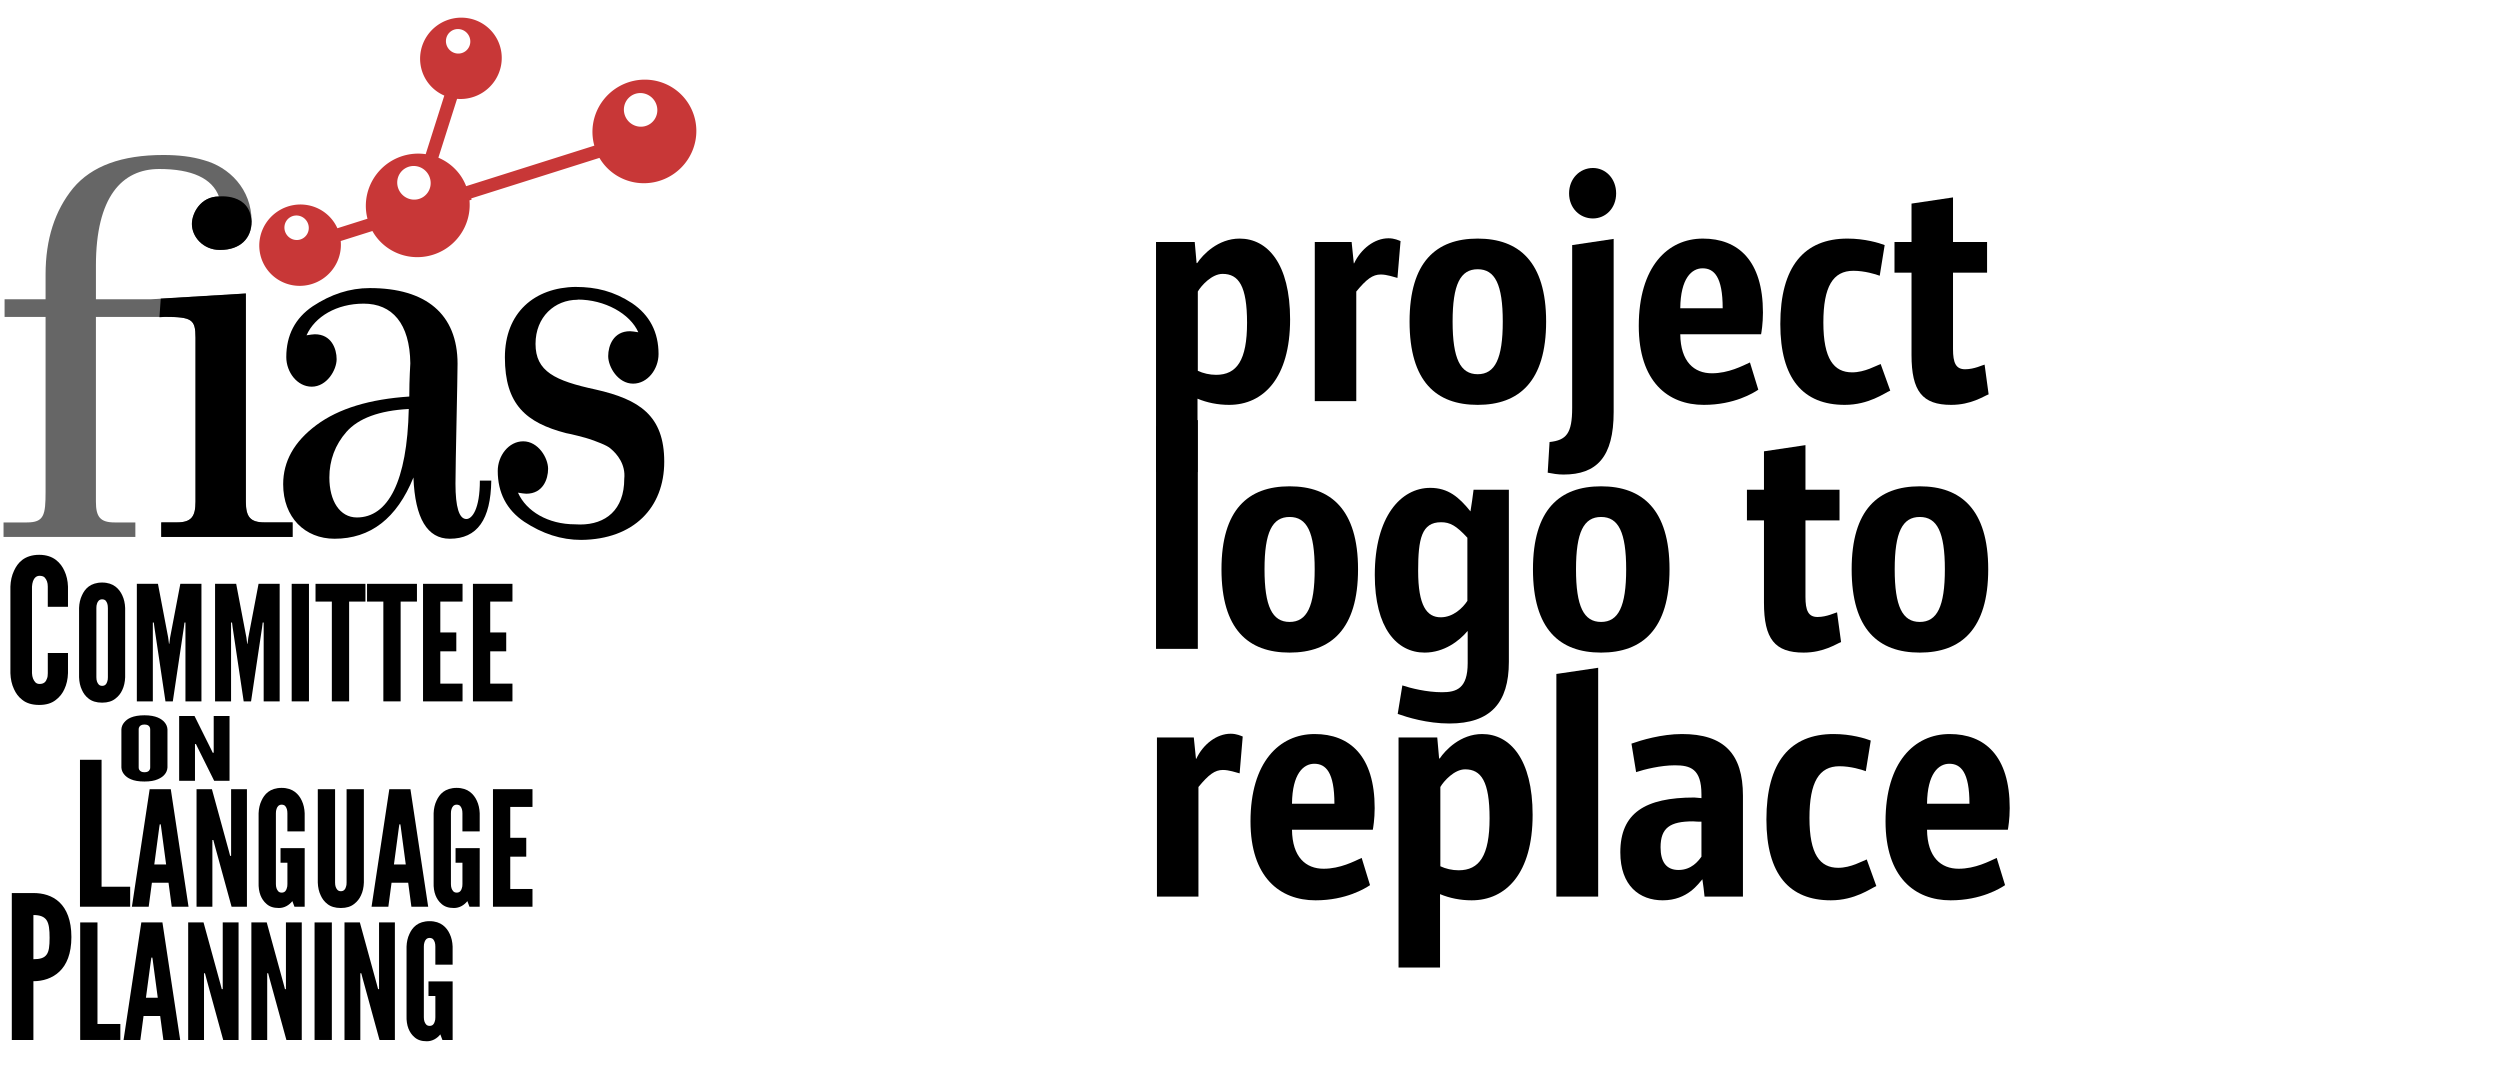 <?xml version="1.0" encoding="UTF-8" standalone="no"?>
<svg
   xmlns:osb="http://www.openswatchbook.org/uri/2009/osb"
   xmlns:dc="http://purl.org/dc/elements/1.1/"
   xmlns:cc="http://creativecommons.org/ns#"
   xmlns:rdf="http://www.w3.org/1999/02/22-rdf-syntax-ns#"
   xmlns:svg="http://www.w3.org/2000/svg"
   xmlns="http://www.w3.org/2000/svg"
   version="1.1"
   id="svg2"
   viewBox="0 0 80.734 35.242"
   height="9.946mm"
   width="22.785mm">
  <defs
     id="defs4">
    <linearGradient
       osb:paint="solid"
       id="linearGradient6450">
      <stop
         id="stop6452"
         offset="0"
         style="stop-color:#000000;stop-opacity:1;" />
    </linearGradient>
  </defs>
  <g
     transform="translate(-589.465,-939.82)"
     id="layer1">
    <g
       id="text4149"
       style="font-style:normal;font-weight:normal;font-size:40px;line-height:125%;font-family:sans-serif;letter-spacing:0px;word-spacing:0px;fill:#000000;fill-opacity:1;stroke:none;stroke-width:1px;stroke-linecap:butt;stroke-linejoin:miter;stroke-opacity:1">
      <g
         transform="matrix(0.419,0,0,0.419,472.306,602.248)"
         id="text4183-1"
         style="font-style:normal;font-weight:normal;font-size:40px;line-height:125%;font-family:sans-serif;letter-spacing:0px;word-spacing:0px;fill:#000000;fill-opacity:1;stroke:none;stroke-width:1px;stroke-linecap:butt;stroke-linejoin:miter;stroke-opacity:1">
        <path
           id="path4179-7-36-3"
           style="font-style:normal;font-variant:normal;font-weight:normal;font-stretch:condensed;font-size:40px;line-height:125%;font-family:'21 Cent Condensed';-inkscape-font-specification:'21 Cent Condensed, Condensed';letter-spacing:0px;word-spacing:0px;fill:#000000;fill-opacity:1;stroke:none;stroke-width:1px;stroke-linecap:butt;stroke-linejoin:miter;stroke-opacity:1"
           d="m 307.12,845.544 c -1.32,0 -2.12,-1.28 -2.12,-3.08 0,-1.32 0.44,-2.52 1.32,-3.52 0.92,-1.04 2.52,-1.64 4.8,-1.76 -0.12,5.6 -1.6,8.36 -4,8.36 z m 0.52,-16.48 c 2.2,0 3.56,1.52 3.6,4.6 0,0.04 -0.08,1.2 -0.08,2.56 -3.04,0.2 -5.44,0.92 -7.16,2.2 -1.72,1.28 -2.56,2.8 -2.56,4.56 0,2.56 1.68,4.2 3.96,4.2 2.76,0 4.8,-1.56 6.08,-4.72 0.12,3.16 1.08,4.72 2.8,4.72 2.12,0 3.16,-1.48 3.2,-4.48 l -0.88,0 c 0,2.2 -0.6,2.96 -1.04,2.96 -0.56,0 -0.84,-0.92 -0.84,-2.72 0,-1 0.04,-2.56 0.08,-4.76 0.04,-2.2 0.08,-3.72 0.08,-4.48 0,-3.84 -2.44,-5.84 -6.76,-5.84 -1.56,0 -3,0.48 -4.4,1.4 -1.36,0.92 -2.04,2.24 -2.04,3.92 0,1.16 0.84,2.28 1.96,2.28 1.16,0 1.92,-1.28 1.92,-2.12 0,-0.8 -0.4,-1.92 -1.68,-1.92 -0.16,0 -0.36,0.04 -0.64,0.08 0.64,-1.44 2.32,-2.44 4.4,-2.44 z" />
        <g
           id="text7531-9"
           style="font-style:normal;font-weight:normal;font-size:40px;line-height:125%;font-family:sans-serif;letter-spacing:0px;word-spacing:0px;fill:#666666;fill-opacity:1;stroke:none;stroke-width:1px;stroke-linecap:butt;stroke-linejoin:miter;stroke-opacity:1">
          <path
             id="path4824"
             style="font-style:normal;font-variant:normal;font-weight:normal;font-stretch:normal;font-family:'21 Cent';-inkscape-font-specification:'21 Cent';fill:#666666"
             d="m 294.688,844.327 c 0,1.16 -0.32,1.6 -1.44,1.6 l -1.2,0 0,1.12 10.12,0 0,-1.12 -2.16,0 c -1.12,0 -1.44,-0.44 -1.44,-1.6 l 0,-16.04 -7.32,0.44 -4.24,0 0,-2.6 c 0,-5.28 2,-7.44 4.88,-7.44 2.52,0 4.08,0.72 4.6,2.12 -1.4,0 -2.08,1.28 -2.08,2.12 0,1 0.88,2 2.16,2 1.6,0 2.44,-0.92 2.44,-2.2 0,-2.52 -1.76,-4.2 -3.68,-4.72 -0.92,-0.28 -1.96,-0.4 -3.12,-0.4 -3.2,0 -5.52,0.84 -6.96,2.56 -1.4,1.72 -2.12,3.92 -2.12,6.64 l 0,1.92 -3.16,0 0,1.36 3.16,0 0,13.48 c 0,1.8 -0.12,2.36 -1.44,2.36 l -1.8,0 0,1.12 10.16,0 0,-1.12 -1.6,0 c -1.12,0 -1.44,-0.44 -1.44,-1.6 l 0,-14.24 5.32,0 c 2.08,0 2.36,0.2 2.36,1.6 l 0,12.64 z" />
        </g>
        <g
           transform="translate(18.428,22.836)"
           id="text7531-3-9"
           style="font-style:normal;font-weight:normal;font-size:40px;line-height:125%;font-family:sans-serif;letter-spacing:0px;word-spacing:0px;fill:#000000;fill-opacity:1;stroke:none;stroke-width:1px;stroke-linecap:butt;stroke-linejoin:miter;stroke-opacity:1">
          <path
             id="path7554-6"
             d="m 280.134,805.444 -6.557,0.395 c -0.037,0.437 -0.071,0.915 -0.102,1.436 0.142,-0.011 0.272,-0.016 0.418,-0.029 2.08,0 2.361,0.2 2.361,1.6 l 0,12.641 c 0,1.16 -0.321,1.6 -1.441,1.6 l -1.199,0 0,1.119 10.121,0 0,-1.119 -2.16,0 c -1.12,0 -1.441,-0.44 -1.441,-1.6 l 0,-16.041 z"
             style="font-style:normal;font-variant:normal;font-weight:normal;font-stretch:normal;font-family:'21 Cent';-inkscape-font-specification:'21 Cent'" />
          <path
             id="path7554-4-9"
             style="font-style:normal;font-variant:normal;font-weight:normal;font-stretch:normal;font-size:40px;line-height:125%;font-family:'21 Cent';-inkscape-font-specification:'21 Cent';letter-spacing:0px;word-spacing:0px;fill:#000000;fill-opacity:1;stroke:none;stroke-width:1px;stroke-linecap:butt;stroke-linejoin:miter;stroke-opacity:1"
             d="m 278.056,797.968 c -1.4,0 -2.08,1.28 -2.08,2.12 0,1 0.88,2 2.16,2 1.6,0 2.44,-0.92 2.44,-2.2 -0.121,-2.209 -2.52,-1.92 -2.52,-1.92 z" />
        </g>
        <path
           id="path8623"
           d="m 313.374,807.579 a 3.125,3.156 55.586 0 1 4.37,0.794 3.125,3.156 55.586 0 1 -0.838,4.362 3.125,3.156 55.586 0 1 -2.063,0.545 l -1.441,4.536 a 3.979,4.018 55.586 0 1 1.726,1.403 3.979,4.018 55.586 0 1 0.414,0.791 l 9.88,-3.123 a 3.979,4.018 55.586 0 1 1.609,-4.379 3.979,4.018 55.586 0 1 5.563,1.012 3.979,4.018 55.586 0 1 -1.066,5.553 3.979,4.018 55.586 0 1 -5.565,-1.01 3.979,4.018 55.586 0 1 -0.147,-0.233 l -9.88,3.123 0.03,0.096 -0.167,0.053 a 3.979,4.018 55.586 0 1 -1.737,3.671 3.979,4.018 55.586 0 1 -5.563,-1.012 3.979,4.018 55.586 0 1 -0.181,-0.295 l -2.443,0.771 a 3.125,3.156 55.586 0 1 -1.364,2.899 3.125,3.156 55.586 0 1 -4.37,-0.794 3.125,3.156 55.586 0 1 0.838,-4.362 3.125,3.156 55.586 0 1 4.37,0.794 3.125,3.156 55.586 0 1 0.269,0.479 l 2.32,-0.733 a 3.979,4.018 55.586 0 1 1.627,-4.313 3.979,4.018 55.586 0 1 2.86,-0.664 l 1.434,-4.515 a 3.125,3.156 55.586 0 1 -1.323,-1.087 3.125,3.156 55.586 0 1 0.838,-4.362 z m 1.013,0.483 a 0.95,0.934 55.586 0 0 -0.233,1.312 0.95,0.934 55.586 0 0 1.307,0.255 0.95,0.934 55.586 0 0 0.234,-1.311 0.95,0.934 55.586 0 0 -1.308,-0.257 z m -12.449,14.369 a 0.95,0.934 55.586 0 0 -0.234,1.311 0.95,0.934 55.586 0 0 1.308,0.257 0.95,0.934 55.586 0 0 0.233,-1.312 0.95,0.934 55.586 0 0 -1.307,-0.255 z m 8.845,-3.756 a 1.304,1.282 55.586 0 0 -0.322,1.8 1.304,1.282 55.586 0 0 1.796,0.351 1.304,1.282 55.586 0 0 0.32,-1.8 1.304,1.282 55.586 0 0 -1.793,-0.351 z m 17.469,-5.62 a 1.304,1.282 55.586 0 0 -0.321,1.799 1.304,1.282 55.586 0 0 1.794,0.352 1.304,1.282 55.586 0 0 0.321,-1.801 1.304,1.282 55.586 0 0 -1.795,-0.35 z"
           style="color:#000000;clip-rule:nonzero;display:inline;overflow:visible;visibility:visible;opacity:1;isolation:auto;mix-blend-mode:normal;color-interpolation:sRGB;color-interpolation-filters:linearRGB;solid-color:#000000;solid-opacity:1;fill:#c83737;fill-opacity:1;fill-rule:nonzero;stroke:none;stroke-width:1.25px;stroke-linecap:butt;stroke-linejoin:miter;stroke-miterlimit:4;stroke-dasharray:none;stroke-dashoffset:0;stroke-opacity:1;color-rendering:auto;image-rendering:auto;shape-rendering:auto;text-rendering:auto;enable-background:accumulate" />
        <g
           id="g26-6-2"
           transform="matrix(1.286,0,0,-1.495,254.868,1768.457)"
           style="font-style:normal;font-weight:normal;font-size:40px;line-height:125%;font-family:sans-serif;letter-spacing:0px;word-spacing:0px;fill:#483737;fill-opacity:1;stroke:none;stroke-width:1px;stroke-linecap:butt;stroke-linejoin:miter;stroke-opacity:1">
          <g
             id="text28-4-7"
             style="font-variant:normal;font-weight:normal;font-size:14px;font-family:'21 Cent';writing-mode:lr-tb;fill:#483737;fill-opacity:1;fill-rule:nonzero;stroke:none"
             transform="matrix(1,0,0,-1,57.6,763.7)" />
        </g>
      </g>
      <g
         transform="matrix(0.419,0,0,0.419,461.659,624.447)"
         id="g4645-3"
         style="font-style:normal;font-weight:normal;font-size:40px;line-height:125%;font-family:sans-serif;letter-spacing:0px;word-spacing:0px;fill:#000000;fill-opacity:1;stroke:none;stroke-width:1px;stroke-linecap:butt;stroke-linejoin:miter;stroke-opacity:1">
        <path
           id="path4181-5-2-8"
           d="m 349.398,774.793 c -3.185,0.042 -5.459,1.989 -5.459,5.432 0,3.64 1.641,5.04 4.721,5.84 0.28,0.04 1.559,0.36 1.879,0.48 0.32,0.12 1.281,0.441 1.561,0.721 0.48,0.4 1.159,1.2 1.039,2.32 0,2.4 -1.438,3.52 -3.398,3.52 l -0.393,-0.014 c -2.08,0 -3.76,-0.999 -4.4,-2.439 0.28,0.04 0.481,0.08 0.641,0.08 1.28,1e-5 1.68,-1.12 1.68,-1.92 0,-0.84 -0.76,-2.119 -1.92,-2.119 -1.12,0 -1.961,1.119 -1.961,2.279 0,1.68 0.681,3 2.041,3.92 1.4,0.92 2.84,1.4 4.4,1.4 l -0.007,-4.8e-4 c 4.058,-0.039 6.398,-2.496 6.398,-6.027 0,-3.56 -1.919,-4.801 -5.279,-5.561 -3.16,-0.68 -4.641,-1.4 -4.641,-3.52 0,-2.08 1.48,-3.4 3.24,-3.4 l 0.008,-0.015 c 2.08,0 4.033,1.079 4.673,2.519 -0.28,-0.04 -0.479,-0.08 -0.639,-0.08 -1.28,0 -1.682,1.12 -1.682,1.92 0,0.84 0.76,2.121 1.92,2.121 1.12,0 1.961,-1.121 1.961,-2.281 0,-1.68 -0.681,-3 -2.041,-3.92 -1.4,-0.92 -2.778,-1.253 -4.338,-1.253 -2.5e-4,0.04 -0.004,-0.088 -0.004,-0.003 z"
           style="font-style:normal;font-variant:normal;font-weight:normal;font-stretch:condensed;font-size:40px;line-height:125%;font-family:'21 Cent Condensed';-inkscape-font-specification:'21 Cent Condensed, Condensed';letter-spacing:0px;word-spacing:0px;fill:#000000;fill-opacity:1;stroke:none;stroke-width:1px;stroke-linecap:butt;stroke-linejoin:miter;stroke-opacity:1" />
      </g>
      <g
         id="g26-6"
         transform="matrix(0.372,0,0,-0.432,562.366,1302.093)"
         style="font-style:normal;font-weight:normal;font-size:40px;line-height:125%;font-family:sans-serif;letter-spacing:0px;word-spacing:0px;fill:#483737;fill-opacity:1;stroke:none;stroke-width:1px;stroke-linecap:butt;stroke-linejoin:miter;stroke-opacity:1">
        <g
           id="text28-4"
           style="font-variant:normal;font-weight:normal;font-size:14px;font-family:'21 Cent';writing-mode:lr-tb;fill:#483737;fill-opacity:1;fill-rule:nonzero;stroke:none"
           transform="matrix(1,0,0,-1,57.6,763.7)">
          <g
             transform="matrix(2.688,0,0,2.313,-23.066,-90.158)"
             style="font-style:normal;font-weight:normal;font-size:11.25px;line-height:125%;font-family:sans-serif;letter-spacing:0px;word-spacing:0px;fill:#000000;fill-opacity:1;stroke:none;stroke-width:1px;stroke-linecap:butt;stroke-linejoin:miter;stroke-opacity:1"
             id="flowRoot3550" />
          <g
             transform="scale(1.078,0.928)"
             style="font-style:normal;font-weight:normal;font-size:40.513px;line-height:84%;font-family:sans-serif;letter-spacing:0px;word-spacing:0px;fill:#000000;fill-opacity:1;stroke:none;stroke-width:1px;stroke-linecap:butt;stroke-linejoin:miter;stroke-opacity:1"
             id="text3461">
            <g
               id="g20"
               transform="matrix(1.342,0,0,-1.342,-61.777,1014.66)">
              <g
                 transform="matrix(1,0,0,-1,56.8,774)"
                 style="font-variant:normal;font-weight:normal;font-size:12px;font-family:'League Gothic';-inkscape-font-specification:LeagueGothic-Regular;writing-mode:lr-tb;fill:#000000;fill-opacity:1;fill-rule:nonzero;stroke:none"
                 id="text22">
                <path
                   d="m 3.852,-3.024 0,1.212 c -0.012,0.36 -0.084,0.684 -0.216,0.96 -0.108,0.24 -0.276,0.468 -0.516,0.648 -0.24,0.192 -0.564,0.3 -0.996,0.3 -0.432,0 -0.768,-0.108 -1.008,-0.3 C 0.876,-0.384 0.72,-0.612 0.612,-0.852 0.48,-1.128 0.408,-1.452 0.396,-1.812 l 0,-5.196 c 0.012,-0.348 0.084,-0.672 0.216,-0.948 0.108,-0.24 0.264,-0.48 0.504,-0.66 0.24,-0.18 0.576,-0.3 1.008,-0.3 0.432,0 0.756,0.12 0.996,0.3 0.24,0.18 0.408,0.42 0.516,0.66 0.132,0.276 0.204,0.6 0.216,0.948 l 0,1.212 -1.212,0 0,-1.212 c 0,-0.24 -0.06,-0.408 -0.192,-0.552 -0.06,-0.06 -0.168,-0.096 -0.3,-0.096 -0.228,0 -0.336,0.168 -0.396,0.324 -0.036,0.096 -0.048,0.204 -0.06,0.324 l 0,5.196 c 0.012,0.252 0.084,0.42 0.204,0.552 0.06,0.06 0.144,0.096 0.252,0.096 0.276,0 0.384,-0.144 0.444,-0.324 C 2.628,-1.572 2.64,-1.68 2.64,-1.812 l 0,-1.212 1.212,0 z"
                   id="path3389" />
              </g>
            </g>
            <g
               transform="matrix(1.342,0,0,-1.342,-61.777,1014.501)"
               id="g26">
              <g
                 transform="matrix(1,0,0,-1,61,774)"
                 style="font-variant:normal;font-weight:normal;font-size:9.6px;font-family:'League Gothic';-inkscape-font-specification:LeagueGothic-Regular;writing-mode:lr-tb;fill:#000000;fill-opacity:1;fill-rule:nonzero;stroke:none"
                 id="text28">
                <path
                   d="m 3.082,-1.45 c -0.01,0.288 -0.067,0.547 -0.173,0.768 -0.086,0.192 -0.221,0.374 -0.413,0.518 C 2.304,-0.01 2.045,0.077 1.699,0.077 1.354,0.077 1.085,-0.01 0.893,-0.163 0.701,-0.307 0.576,-0.49 0.49,-0.682 0.384,-0.902 0.326,-1.162 0.317,-1.45 l 0,-4.157 c 0.01,-0.278 0.067,-0.538 0.173,-0.758 0.086,-0.192 0.211,-0.384 0.403,-0.528 0.192,-0.144 0.461,-0.24 0.806,-0.24 0.346,0 0.605,0.096 0.797,0.24 0.192,0.144 0.326,0.336 0.413,0.528 0.106,0.221 0.163,0.48 0.173,0.758 l 0,4.157 z m -1.037,-4.157 c 0,-0.192 -0.038,-0.326 -0.134,-0.442 -0.048,-0.048 -0.125,-0.077 -0.211,-0.077 -0.182,0 -0.269,0.134 -0.307,0.259 -0.029,0.077 -0.038,0.163 -0.038,0.259 l 0,4.157 c 0,0.202 0.048,0.336 0.144,0.442 0.048,0.048 0.115,0.077 0.202,0.077 0.182,0 0.269,-0.115 0.307,-0.259 0.029,-0.067 0.038,-0.154 0.038,-0.259 l 0,-4.157 z"
                   id="path3392" />
                <path
                   d="m 5.501,0 -0.662,-4.435 -0.038,-0.298 -0.058,0 0,4.733 -0.96,0 0,-7.056 1.267,0 0.614,3.226 0.048,0.374 0.019,0 0.048,-0.374 0.614,-3.226 1.267,0 0,7.056 -0.96,0 0,-4.733 -0.058,0 -0.038,0.298 L 5.942,0 l -0.442,0 z"
                   id="path3394" />
                <path
                   d="m 10.195,0 -0.662,-4.435 -0.038,-0.298 -0.058,0 0,4.733 -0.96,0 0,-7.056 1.267,0 0.614,3.226 0.048,0.374 0.019,0 0.048,-0.374 0.614,-3.226 1.267,0 0,7.056 -0.96,0 0,-4.733 -0.058,0 -0.038,0.298 L 10.637,0 10.195,0 Z"
                   id="path3396" />
                <path
                   d="m 13.075,-7.056 1.037,0 0,7.056 -1.037,0 0,-7.056 z"
                   id="path3398" />
                <path
                   d="m 14.506,-5.99 0,-1.066 2.995,0 0,1.066 -0.979,0 0,5.99 -1.037,0 0,-5.99 -0.979,0 z"
                   id="path3400" />
                <path
                   d="m 17.597,-5.99 0,-1.066 2.995,0 0,1.066 -0.979,0 0,5.99 -1.037,0 0,-5.99 -0.979,0 z"
                   id="path3402" />
                <path
                   d="m 20.957,-7.056 2.371,0 0,1.066 -1.334,0 0,1.853 0.96,0 0,1.133 -0.96,0 0,1.939 1.334,0 0,1.066 -2.371,0 0,-7.056 z"
                   id="path3404" />
                <path
                   d="m 23.952,-7.056 2.371,0 0,1.066 -1.334,0 0,1.853 0.96,0 0,1.133 -0.96,0 0,1.939 1.334,0 0,1.066 -2.371,0 0,-7.056 z"
                   id="path3406" />
              </g>
            </g>
            <g
               id="g32"
               transform="matrix(1.342,0,0,-0.74,-52.733,544.296)">
              <g
                 transform="matrix(1,0,0,-1,56.8,759.6)"
                 style="font-variant:normal;font-weight:normal;font-size:9.6px;font-family:'League Gothic';-inkscape-font-specification:LeagueGothic-Regular;writing-mode:lr-tb;fill:#000000;fill-opacity:1;fill-rule:nonzero;stroke:none"
                 id="text34">
                <path
                   d="m 3.082,-1.45 c -0.01,0.288 -0.067,0.547 -0.173,0.768 -0.086,0.192 -0.221,0.374 -0.413,0.518 C 2.304,-0.01 2.045,0.077 1.699,0.077 1.354,0.077 1.085,-0.01 0.893,-0.163 0.701,-0.307 0.576,-0.49 0.49,-0.682 0.384,-0.902 0.326,-1.162 0.317,-1.45 l 0,-4.157 c 0.01,-0.278 0.067,-0.538 0.173,-0.758 0.086,-0.192 0.211,-0.384 0.403,-0.528 0.192,-0.144 0.461,-0.24 0.806,-0.24 0.346,0 0.605,0.096 0.797,0.24 0.192,0.144 0.326,0.336 0.413,0.528 0.106,0.221 0.163,0.48 0.173,0.758 l 0,4.157 z m -1.037,-4.157 c 0,-0.192 -0.038,-0.326 -0.134,-0.442 -0.048,-0.048 -0.125,-0.077 -0.211,-0.077 -0.182,0 -0.269,0.134 -0.307,0.259 -0.029,0.077 -0.038,0.163 -0.038,0.259 l 0,4.157 c 0,0.202 0.048,0.336 0.144,0.442 0.048,0.048 0.115,0.077 0.202,0.077 0.182,0 0.269,-0.115 0.307,-0.259 0.029,-0.067 0.038,-0.154 0.038,-0.259 l 0,-4.157 z"
                   id="path3409" />
                <path
                   d="m 4.877,-3.677 -0.086,-0.326 -0.058,0 0,4.003 -0.95,0 0,-7.056 0.922,0 1.008,3.677 0.086,0.326 0.058,0 0,-4.003 0.95,0 0,7.056 -0.922,0 -1.008,-3.677 z"
                   id="path3411" />
              </g>
            </g>
            <g
               id="g38"
               transform="matrix(1.342,0,0,-1.342,-56.287,992.393)">
              <g
                 transform="matrix(1,0,0,-1,56.8,745.2)"
                 style="font-variant:normal;font-weight:normal;font-size:12px;font-family:'League Gothic';-inkscape-font-specification:LeagueGothic-Regular;writing-mode:lr-tb;fill:#000000;fill-opacity:1;fill-rule:nonzero;stroke:none"
                 id="text40">
                <path
                   d="m 0.48,-8.82 1.296,0 0,7.62 1.716,0 0,1.2 -3.012,0 0,-8.82 z"
                   id="path3414" />
              </g>
            </g>
            <g
               id="g44"
               transform="matrix(1.342,0,0,-1.342,-56.287,992.393)">
              <g
                 transform="matrix(1,0,0,-1,60.3,745.2)"
                 style="font-variant:normal;font-weight:normal;font-size:9.6px;font-family:'League Gothic';-inkscape-font-specification:LeagueGothic-Regular;writing-mode:lr-tb;fill:#000000;fill-opacity:1;fill-rule:nonzero;stroke:none"
                 id="text46">
                <path
                   d="m 0.096,0 1.066,-7.056 1.267,0 L 3.494,0 l -1.008,0 -0.192,-1.44 -0.998,0 L 1.104,0 0.096,0 Z m 1.757,-4.762 -0.029,-0.182 -0.058,0 -0.029,0.182 -0.298,2.227 0.71,0 -0.298,-2.227 z"
                   id="path3417" />
                <path
                   d="m 5.069,-3.677 -0.086,-0.326 -0.058,0 0,4.003 -0.95,0 0,-7.056 0.922,0 1.008,3.677 0.086,0.326 0.058,0 0,-4.003 0.95,0 0,7.056 -0.922,0 L 5.069,-3.677 Z"
                   id="path3419" />
                <path
                   d="m 9.427,-4.522 0,-1.085 c 0,-0.192 -0.038,-0.326 -0.134,-0.442 -0.048,-0.048 -0.125,-0.077 -0.211,-0.077 -0.182,0 -0.269,0.134 -0.307,0.259 -0.029,0.077 -0.038,0.163 -0.038,0.259 l 0,4.243 c 0,0.202 0.048,0.336 0.144,0.442 0.048,0.048 0.115,0.077 0.202,0.077 0.182,0 0.269,-0.115 0.307,-0.259 0.029,-0.067 0.038,-0.154 0.038,-0.259 l 0,-1.277 -0.413,0 0,-0.874 1.45,0 L 10.464,0 9.85,0 9.725,-0.336 C 9.533,-0.096 9.254,0.077 8.918,0.077 c -0.336,0 -0.566,-0.086 -0.739,-0.24 -0.173,-0.144 -0.288,-0.326 -0.365,-0.518 C 7.728,-0.902 7.69,-1.162 7.699,-1.45 l 0,-4.157 c 0.01,-0.278 0.067,-0.538 0.173,-0.758 0.086,-0.192 0.211,-0.384 0.403,-0.528 0.192,-0.144 0.461,-0.24 0.806,-0.24 0.346,0 0.605,0.096 0.797,0.24 0.192,0.144 0.326,0.336 0.413,0.528 0.106,0.221 0.163,0.48 0.173,0.758 l 0,1.085 -1.037,0 z"
                   id="path3421" />
                <path
                   d="m 14.016,-7.056 0,5.606 c -0.01,0.288 -0.067,0.547 -0.173,0.768 -0.086,0.192 -0.221,0.374 -0.413,0.518 C 13.238,-0.01 12.979,0.077 12.634,0.077 c -0.346,0 -0.614,-0.086 -0.806,-0.24 -0.192,-0.144 -0.317,-0.326 -0.403,-0.518 C 11.318,-0.902 11.261,-1.162 11.251,-1.45 l 0,-5.606 1.037,0 0,5.606 c 0,0.202 0.048,0.336 0.144,0.442 0.048,0.048 0.115,0.077 0.202,0.077 0.182,0 0.269,-0.115 0.307,-0.259 0.029,-0.067 0.038,-0.154 0.038,-0.259 l 0,-5.606 1.037,0 z"
                   id="path3423" />
                <path
                   d="m 14.477,0 1.066,-7.056 1.267,0 L 17.875,0 l -1.008,0 -0.192,-1.44 -0.998,0 L 15.485,0 14.477,0 Z m 1.757,-4.762 -0.029,-0.182 -0.058,0 -0.029,0.182 -0.298,2.227 0.71,0 -0.298,-2.227 z"
                   id="path3425" />
                <path
                   d="m 19.93,-4.522 0,-1.085 c 0,-0.192 -0.038,-0.326 -0.134,-0.442 -0.048,-0.048 -0.125,-0.077 -0.211,-0.077 -0.182,0 -0.269,0.134 -0.307,0.259 -0.029,0.077 -0.038,0.163 -0.038,0.259 l 0,4.243 c 0,0.202 0.048,0.336 0.144,0.442 0.048,0.048 0.115,0.077 0.202,0.077 0.182,0 0.269,-0.115 0.307,-0.259 0.029,-0.067 0.038,-0.154 0.038,-0.259 l 0,-1.277 -0.413,0 0,-0.874 1.45,0 L 20.966,0 20.352,0 20.227,-0.336 C 20.035,-0.096 19.757,0.077 19.421,0.077 c -0.336,0 -0.566,-0.086 -0.739,-0.24 -0.173,-0.144 -0.288,-0.326 -0.365,-0.518 C 18.23,-0.902 18.192,-1.162 18.202,-1.45 l 0,-4.157 c 0.01,-0.278 0.067,-0.538 0.173,-0.758 0.086,-0.192 0.211,-0.384 0.403,-0.528 0.192,-0.144 0.461,-0.24 0.806,-0.24 0.346,0 0.605,0.096 0.797,0.24 0.192,0.144 0.326,0.336 0.413,0.528 0.106,0.221 0.163,0.48 0.173,0.758 l 0,1.085 -1.037,0 z"
                   id="path3427" />
                <path
                   d="m 21.763,-7.056 2.371,0 0,1.066 -1.334,0 0,1.853 0.96,0 0,1.133 -0.96,0 0,1.939 1.334,0 0,1.066 -2.371,0 0,-7.056 z"
                   id="path3429" />
              </g>
            </g>
            <g
               id="g50"
               transform="matrix(1.342,0,0,-1.342,-61.777,983.803)">
              <g
                 transform="matrix(1,0,0,-1,56.8,730.8)"
                 style="font-variant:normal;font-weight:normal;font-size:12px;font-family:'League Gothic';-inkscape-font-specification:LeagueGothic-Regular;writing-mode:lr-tb;fill:#000000;fill-opacity:1;fill-rule:nonzero;stroke:none"
                 id="text52">
                <path
                   d="m 0.48,-8.82 1.296,0 c 0.564,0 1.128,0.144 1.56,0.552 0.432,0.408 0.72,1.08 0.72,2.088 0,1.008 -0.288,1.668 -0.72,2.076 -0.432,0.408 -0.996,0.576 -1.56,0.576 l 0,3.528 -1.296,0 0,-8.82 z m 1.296,3.972 c 0.396,0 0.648,-0.072 0.792,-0.276 0.144,-0.192 0.18,-0.516 0.18,-1.008 0,-0.492 -0.036,-0.84 -0.18,-1.056 C 2.424,-7.404 2.172,-7.5 1.776,-7.5 l 0,2.652 z"
                   id="path3432" />
              </g>
            </g>
            <g
               id="g56"
               transform="matrix(1.342,0,0,-1.342,-61.777,983.803)">
              <g
                 transform="matrix(1,0,0,-1,61,730.8)"
                 style="font-variant:normal;font-weight:normal;font-size:9.6px;font-family:'League Gothic';-inkscape-font-specification:LeagueGothic-Regular;writing-mode:lr-tb;fill:#000000;fill-opacity:1;fill-rule:nonzero;stroke:none"
                 id="text58">
                <path
                   d="m 0.384,-7.056 1.037,0 0,6.096 1.373,0 0,0.96 -2.41,0 0,-7.056 z"
                   id="path3435" />
                <path
                   d="m 2.986,0 1.066,-7.056 1.267,0 L 6.384,0 5.376,0 l -0.192,-1.44 -0.998,0 L 3.994,0 2.986,0 Z m 1.757,-4.762 -0.029,-0.182 -0.058,0 -0.029,0.182 -0.298,2.227 0.71,0 -0.298,-2.227 z"
                   id="path3437" />
                <path
                   d="m 7.958,-3.677 -0.086,-0.326 -0.058,0 L 7.814,0 6.864,0 l 0,-7.056 0.922,0 1.008,3.677 0.086,0.326 0.058,0 0,-4.003 0.95,0 0,7.056 -0.922,0 -1.008,-3.677 z"
                   id="path3439" />
                <path
                   d="m 11.75,-3.677 -0.086,-0.326 -0.058,0 0,4.003 -0.95,0 0,-7.056 0.922,0 1.008,3.677 0.086,0.326 0.058,0 0,-4.003 0.95,0 L 13.68,0 12.758,0 11.75,-3.677 Z"
                   id="path3441" />
                <path
                   d="m 14.448,-7.056 1.037,0 0,7.056 -1.037,0 0,-7.056 z"
                   id="path3443" />
                <path
                   d="m 17.338,-3.677 -0.086,-0.326 -0.058,0 0,4.003 -0.95,0 0,-7.056 0.922,0 1.008,3.677 0.086,0.326 0.058,0 0,-4.003 0.95,0 0,7.056 -0.922,0 -1.008,-3.677 z"
                   id="path3445" />
                <path
                   d="m 21.696,-4.522 0,-1.085 c 0,-0.192 -0.038,-0.326 -0.134,-0.442 -0.048,-0.048 -0.125,-0.077 -0.211,-0.077 -0.182,0 -0.269,0.134 -0.307,0.259 -0.029,0.077 -0.038,0.163 -0.038,0.259 l 0,4.243 c 0,0.202 0.048,0.336 0.144,0.442 0.048,0.048 0.115,0.077 0.202,0.077 0.182,0 0.269,-0.115 0.307,-0.259 0.029,-0.067 0.038,-0.154 0.038,-0.259 l 0,-1.277 -0.413,0 0,-0.874 1.45,0 0,3.514 -0.614,0 -0.125,-0.336 C 21.802,-0.096 21.523,0.077 21.187,0.077 c -0.336,0 -0.566,-0.086 -0.739,-0.24 -0.173,-0.144 -0.288,-0.326 -0.365,-0.518 -0.086,-0.221 -0.125,-0.48 -0.115,-0.768 l 0,-4.157 c 0.01,-0.278 0.067,-0.538 0.173,-0.758 0.086,-0.192 0.211,-0.384 0.403,-0.528 0.192,-0.144 0.461,-0.24 0.806,-0.24 0.346,0 0.605,0.096 0.797,0.24 0.192,0.144 0.326,0.336 0.413,0.528 0.106,0.221 0.163,0.48 0.173,0.758 l 0,1.085 -1.037,0 z"
                   id="path3447" />
              </g>
            </g>
          </g>
        </g>
      </g>
      <g
         id="text3416"
         style="font-style:normal;font-weight:normal;font-size:16.25px;line-height:80%;font-family:sans-serif;letter-spacing:0px;word-spacing:0px;fill:#000000;fill-opacity:1;stroke:none;stroke-width:1px;stroke-linecap:butt;stroke-linejoin:miter;stroke-opacity:1">
        <path
           id="path3426"
           style="font-style:normal;font-variant:normal;font-weight:normal;font-stretch:normal;font-size:10px;line-height:80%;font-family:'Sansus Webissimo';-inkscape-font-specification:'Sansus Webissimo'"
           d="m 626.797,955.065 1.34,0 0,-2.37 c 0.31,0.13 0.66,0.2 1.02,0.2 1.11,0 1.97,-0.87 1.97,-2.76 0,-1.8 -0.73,-2.61 -1.63,-2.61 -0.7,0 -1.19,0.52 -1.37,0.79 l -0.02,0 -0.06,-0.68 -1.25,0 0,7.43 z m 2.15,-6.4 c 0.52,0 0.79,0.39 0.79,1.58 0,1.21 -0.33,1.68 -1,1.68 -0.21,0 -0.42,-0.05 -0.59,-0.13 l 0,-2.56 c 0.11,-0.19 0.45,-0.57 0.8,-0.57 z" />
        <path
           id="path3428"
           style="font-style:normal;font-variant:normal;font-weight:normal;font-stretch:normal;font-size:10px;line-height:80%;font-family:'Sansus Webissimo';-inkscape-font-specification:'Sansus Webissimo'"
           d="m 633.264,949.235 c 0.33,-0.4 0.53,-0.55 0.79,-0.55 0.2,0 0.42,0.08 0.54,0.11 l 0.1,-1.19 c -0.06,-0.02 -0.19,-0.09 -0.39,-0.09 -0.45,0 -0.89,0.34 -1.11,0.81 l -0.01,0 -0.07,-0.69 -1.19,0 0,5.14 1.34,0 0,-3.54 z" />
        <path
           id="path3430"
           style="font-style:normal;font-variant:normal;font-weight:normal;font-stretch:normal;font-size:10px;line-height:80%;font-family:'Sansus Webissimo';-inkscape-font-specification:'Sansus Webissimo'"
           d="m 639.395,950.205 c 0,-1.93 -0.88,-2.68 -2.21,-2.68 -1.34,0 -2.2,0.75 -2.2,2.68 0,1.94 0.86,2.69 2.2,2.69 1.33,0 2.21,-0.75 2.21,-2.69 z m -1.4,0 c 0,1.2 -0.25,1.7 -0.81,1.7 -0.56,0 -0.81,-0.5 -0.81,-1.7 0,-1.2 0.25,-1.69 0.81,-1.69 0.56,0 0.81,0.49 0.81,1.69 z" />
        <path
           id="path3433"
           style="font-style:normal;font-variant:normal;font-weight:normal;font-stretch:normal;font-size:10px;line-height:80%;font-family:'Sansus Webissimo';-inkscape-font-specification:'Sansus Webissimo'"
           d="m 640.236,952.995 c 0,0.83 -0.19,1.04 -0.73,1.1 l -0.06,0.99 c 0.16,0.03 0.32,0.06 0.51,0.06 1.07,0 1.62,-0.56 1.62,-2.02 l 0,-5.59 -1.34,0.2 0,5.26 z m 1.42,-6.93 c 0,-0.48 -0.34,-0.82 -0.75,-0.82 -0.42,0 -0.77,0.34 -0.77,0.82 0,0.48 0.35,0.81 0.77,0.81 0.41,0 0.75,-0.33 0.75,-0.81 z" />
        <path
           id="path3436"
           style="font-style:normal;font-variant:normal;font-weight:normal;font-stretch:normal;font-size:10px;line-height:80%;font-family:'Sansus Webissimo';-inkscape-font-specification:'Sansus Webissimo'"
           d="m 645.977,951.525 c -0.24,0.11 -0.69,0.35 -1.23,0.35 -0.57,0 -1.01,-0.37 -1.02,-1.26 l 2.61,0 c 0.01,-0.05 0.06,-0.34 0.06,-0.7 0,-1.68 -0.8,-2.39 -1.94,-2.39 -1.14,0 -2.07,0.91 -2.07,2.82 0,1.8 0.94,2.55 2.1,2.55 0.99,0 1.61,-0.39 1.76,-0.49 l -0.27,-0.88 z m -1.53,-3.04 c 0.37,0 0.65,0.27 0.65,1.29 l -1.37,0 c 0.01,-0.97 0.37,-1.29 0.72,-1.29 z" />
        <path
           id="path3438"
           style="font-style:normal;font-variant:normal;font-weight:normal;font-stretch:normal;font-size:10px;line-height:80%;font-family:'Sansus Webissimo';-inkscape-font-specification:'Sansus Webissimo'"
           d="m 650.198,951.575 c -0.14,0.05 -0.51,0.27 -0.92,0.27 -0.59,0 -0.93,-0.43 -0.93,-1.61 0,-1.16 0.31,-1.67 0.97,-1.67 0.36,0 0.72,0.11 0.85,0.16 l 0.16,-0.99 c -0.18,-0.07 -0.64,-0.21 -1.2,-0.21 -1.4,0 -2.17,0.9 -2.17,2.76 0,1.77 0.74,2.61 2.08,2.61 0.78,0 1.28,-0.38 1.47,-0.46 l -0.31,-0.86 z" />
        <path
           id="path3440"
           style="font-style:normal;font-variant:normal;font-weight:normal;font-stretch:normal;font-size:10px;line-height:80%;font-family:'Sansus Webissimo';-inkscape-font-specification:'Sansus Webissimo'"
           d="m 652.535,947.635 0,-1.44 -1.34,0.2 0,1.24 -0.55,0 0,0.99 0.55,0 0,2.66 c 0,1.17 0.35,1.61 1.28,1.61 0.65,0 1.05,-0.28 1.21,-0.34 l -0.13,-0.96 c -0.06,0.01 -0.33,0.15 -0.63,0.15 -0.3,0 -0.39,-0.21 -0.39,-0.65 l 0,-2.47 1.1,0 0,-0.99 -1.1,0 z" />
        <path
           id="path3442"
           style="font-style:normal;font-variant:normal;font-weight:normal;font-stretch:normal;font-size:10px;line-height:80%;font-family:'Sansus Webissimo';-inkscape-font-specification:'Sansus Webissimo'"
           d="m 628.147,953.385 -1.35,0.2 0,7.19 1.35,0 0,-7.39 z" />
        <path
           id="path3444"
           style="font-style:normal;font-variant:normal;font-weight:normal;font-stretch:normal;font-size:10px;line-height:80%;font-family:'Sansus Webissimo';-inkscape-font-specification:'Sansus Webissimo'"
           d="m 633.321,958.205 c 0,-1.93 -0.88,-2.68 -2.21,-2.68 -1.34,0 -2.2,0.75 -2.2,2.68 0,1.94 0.86,2.69 2.2,2.69 1.33,0 2.21,-0.75 2.21,-2.69 z m -1.4,0 c 0,1.2 -0.25,1.7 -0.81,1.7 -0.56,0 -0.81,-0.5 -0.81,-1.7 0,-1.2 0.25,-1.69 0.81,-1.69 0.56,0 0.81,0.49 0.81,1.69 z" />
        <path
           id="path3446"
           style="font-style:normal;font-variant:normal;font-weight:normal;font-stretch:normal;font-size:10px;line-height:80%;font-family:'Sansus Webissimo';-inkscape-font-specification:'Sansus Webissimo'"
           d="m 635.652,955.575 c -0.95,0 -1.79,0.93 -1.79,2.81 0,1.72 0.71,2.51 1.61,2.51 0.63,0 1.12,-0.38 1.38,-0.69 l 0.01,0 0,1.03 c 0,0.82 -0.36,0.94 -0.83,0.94 -0.49,0 -1.01,-0.13 -1.28,-0.22 l -0.15,0.92 c 0.31,0.11 0.95,0.31 1.67,0.31 1.32,0 1.92,-0.66 1.92,-1.99 l 0,-5.56 -1.14,0 c -0.03,0.23 -0.06,0.47 -0.1,0.7 -0.37,-0.46 -0.72,-0.76 -1.3,-0.76 z m 0.34,4.18 c -0.45,0 -0.73,-0.37 -0.73,-1.5 0,-1.03 0.11,-1.57 0.74,-1.57 0.29,0 0.49,0.11 0.85,0.5 l 0,2.04 c -0.15,0.23 -0.46,0.53 -0.86,0.53 z" />
        <path
           id="path3448"
           style="font-style:normal;font-variant:normal;font-weight:normal;font-stretch:normal;font-size:10px;line-height:80%;font-family:'Sansus Webissimo';-inkscape-font-specification:'Sansus Webissimo'"
           d="m 643.38,958.205 c 0,-1.93 -0.88,-2.68 -2.21,-2.68 -1.34,0 -2.2,0.75 -2.2,2.68 0,1.94 0.86,2.69 2.2,2.69 1.33,0 2.21,-0.75 2.21,-2.69 z m -1.4,0 c 0,1.2 -0.25,1.7 -0.81,1.7 -0.56,0 -0.81,-0.5 -0.81,-1.7 0,-1.2 0.25,-1.69 0.81,-1.69 0.56,0 0.81,0.49 0.81,1.69 z" />
        <path
           id="path3450"
           style="font-style:normal;font-variant:normal;font-weight:normal;font-stretch:normal;font-size:10px;line-height:80%;font-family:'Sansus Webissimo';-inkscape-font-specification:'Sansus Webissimo'"
           d="m 647.77,955.635 0,-1.44 -1.34,0.2 0,1.24 -0.55,0 0,0.99 0.55,0 0,2.66 c 0,1.17 0.35,1.61 1.28,1.61 0.65,0 1.05,-0.28 1.21,-0.34 l -0.13,-0.96 c -0.06,0.01 -0.33,0.15 -0.63,0.15 -0.3,0 -0.39,-0.21 -0.39,-0.65 l 0,-2.47 1.1,0 0,-0.99 -1.1,0 z" />
        <path
           id="path3452"
           style="font-style:normal;font-variant:normal;font-weight:normal;font-stretch:normal;font-size:10px;line-height:80%;font-family:'Sansus Webissimo';-inkscape-font-specification:'Sansus Webissimo'"
           d="m 653.672,958.205 c 0,-1.93 -0.88,-2.68 -2.21,-2.68 -1.34,0 -2.2,0.75 -2.2,2.68 0,1.94 0.86,2.69 2.2,2.69 1.33,0 2.21,-0.75 2.21,-2.69 z m -1.4,0 c 0,1.2 -0.25,1.7 -0.81,1.7 -0.56,0 -0.81,-0.5 -0.81,-1.7 0,-1.2 0.25,-1.69 0.81,-1.69 0.56,0 0.81,0.49 0.81,1.69 z" />
        <path
           id="path3454"
           style="font-style:normal;font-variant:normal;font-weight:normal;font-stretch:normal;font-size:10px;line-height:80%;font-family:'Sansus Webissimo';-inkscape-font-specification:'Sansus Webissimo'"
           d="m 628.167,965.235 c 0.33,-0.4 0.53,-0.55 0.79,-0.55 0.2,0 0.42,0.08 0.54,0.11 l 0.1,-1.19 c -0.06,-0.02 -0.19,-0.09 -0.39,-0.09 -0.45,0 -0.89,0.34 -1.11,0.81 l -0.01,0 -0.07,-0.69 -1.19,0 0,5.14 1.34,0 0,-3.54 z" />
        <path
           id="path3456"
           style="font-style:normal;font-variant:normal;font-weight:normal;font-stretch:normal;font-size:10px;line-height:80%;font-family:'Sansus Webissimo';-inkscape-font-specification:'Sansus Webissimo'"
           d="m 633.438,967.525 c -0.24,0.11 -0.69,0.35 -1.23,0.35 -0.57,0 -1.01,-0.37 -1.02,-1.26 l 2.61,0 c 0.01,-0.05 0.06,-0.34 0.06,-0.7 0,-1.68 -0.8,-2.39 -1.94,-2.39 -1.14,0 -2.07,0.91 -2.07,2.82 0,1.8 0.94,2.55 2.1,2.55 0.99,0 1.61,-0.39 1.76,-0.49 l -0.27,-0.88 z m -1.53,-3.04 c 0.37,0 0.65,0.27 0.65,1.29 l -1.37,0 c 0.01,-0.97 0.37,-1.29 0.72,-1.29 z" />
        <path
           id="path3458"
           style="font-style:normal;font-variant:normal;font-weight:normal;font-stretch:normal;font-size:10px;line-height:80%;font-family:'Sansus Webissimo';-inkscape-font-specification:'Sansus Webissimo'"
           d="m 634.629,971.065 1.34,0 0,-2.37 c 0.31,0.13 0.66,0.2 1.02,0.2 1.11,0 1.97,-0.87 1.97,-2.76 0,-1.8 -0.73,-2.61 -1.63,-2.61 -0.7,0 -1.19,0.52 -1.37,0.79 l -0.02,0 -0.06,-0.68 -1.25,0 0,7.43 z m 2.15,-6.4 c 0.52,0 0.79,0.39 0.79,1.58 0,1.21 -0.33,1.68 -1,1.68 -0.21,0 -0.42,-0.05 -0.59,-0.13 l 0,-2.56 c 0.11,-0.19 0.45,-0.57 0.8,-0.57 z" />
        <path
           id="path3460"
           style="font-style:normal;font-variant:normal;font-weight:normal;font-stretch:normal;font-size:10px;line-height:80%;font-family:'Sansus Webissimo';-inkscape-font-specification:'Sansus Webissimo'"
           d="m 641.076,961.385 -1.35,0.2 0,7.19 1.35,0 0,-7.39 z" />
        <path
           id="path3462"
           style="font-style:normal;font-variant:normal;font-weight:normal;font-stretch:normal;font-size:10px;line-height:80%;font-family:'Sansus Webissimo';-inkscape-font-specification:'Sansus Webissimo'"
           d="m 644.511,968.775 1.24,0 0,-3.26 c 0,-1.35 -0.61,-1.99 -1.97,-1.99 -0.66,0 -1.32,0.2 -1.63,0.31 l 0.15,0.92 c 0.27,-0.09 0.8,-0.22 1.25,-0.22 0.5,0 0.86,0.11 0.86,0.94 l 0,0.12 -0.23,-0.02 c -1.59,0 -2.39,0.5 -2.39,1.77 0,1.08 0.62,1.55 1.37,1.55 0.81,0 1.16,-0.55 1.28,-0.68 0.03,0.19 0.05,0.37 0.07,0.56 z m -0.84,-0.86 c -0.4,0 -0.58,-0.27 -0.58,-0.73 0,-0.63 0.3,-0.84 1.05,-0.84 0.09,0.01 0.18,0.01 0.27,0.01 l 0,1.13 c -0.1,0.14 -0.32,0.43 -0.74,0.43 z" />
        <path
           id="path3464"
           style="font-style:normal;font-variant:normal;font-weight:normal;font-stretch:normal;font-size:10px;line-height:80%;font-family:'Sansus Webissimo';-inkscape-font-specification:'Sansus Webissimo'"
           d="m 649.749,967.575 c -0.14,0.05 -0.51,0.27 -0.92,0.27 -0.59,0 -0.93,-0.43 -0.93,-1.61 0,-1.16 0.31,-1.67 0.97,-1.67 0.36,0 0.72,0.11 0.85,0.16 l 0.16,-0.99 c -0.18,-0.07 -0.64,-0.21 -1.2,-0.21 -1.4,0 -2.17,0.9 -2.17,2.76 0,1.77 0.74,2.61 2.08,2.61 0.78,0 1.28,-0.38 1.47,-0.46 l -0.31,-0.86 z" />
        <path
           id="path3466"
           style="font-style:normal;font-variant:normal;font-weight:normal;font-stretch:normal;font-size:10px;line-height:80%;font-family:'Sansus Webissimo';-inkscape-font-specification:'Sansus Webissimo'"
           d="m 653.946,967.525 c -0.24,0.11 -0.69,0.35 -1.23,0.35 -0.57,0 -1.01,-0.37 -1.02,-1.26 l 2.61,0 c 0.01,-0.05 0.06,-0.34 0.06,-0.7 0,-1.68 -0.8,-2.39 -1.94,-2.39 -1.14,0 -2.07,0.91 -2.07,2.82 0,1.8 0.94,2.55 2.1,2.55 0.99,0 1.61,-0.39 1.76,-0.49 l -0.27,-0.88 z m -1.53,-3.04 c 0.37,0 0.65,0.27 0.65,1.29 l -1.37,0 c 0.01,-0.97 0.37,-1.29 0.72,-1.29 z" />
      </g>
    </g>
  </g>
</svg>
